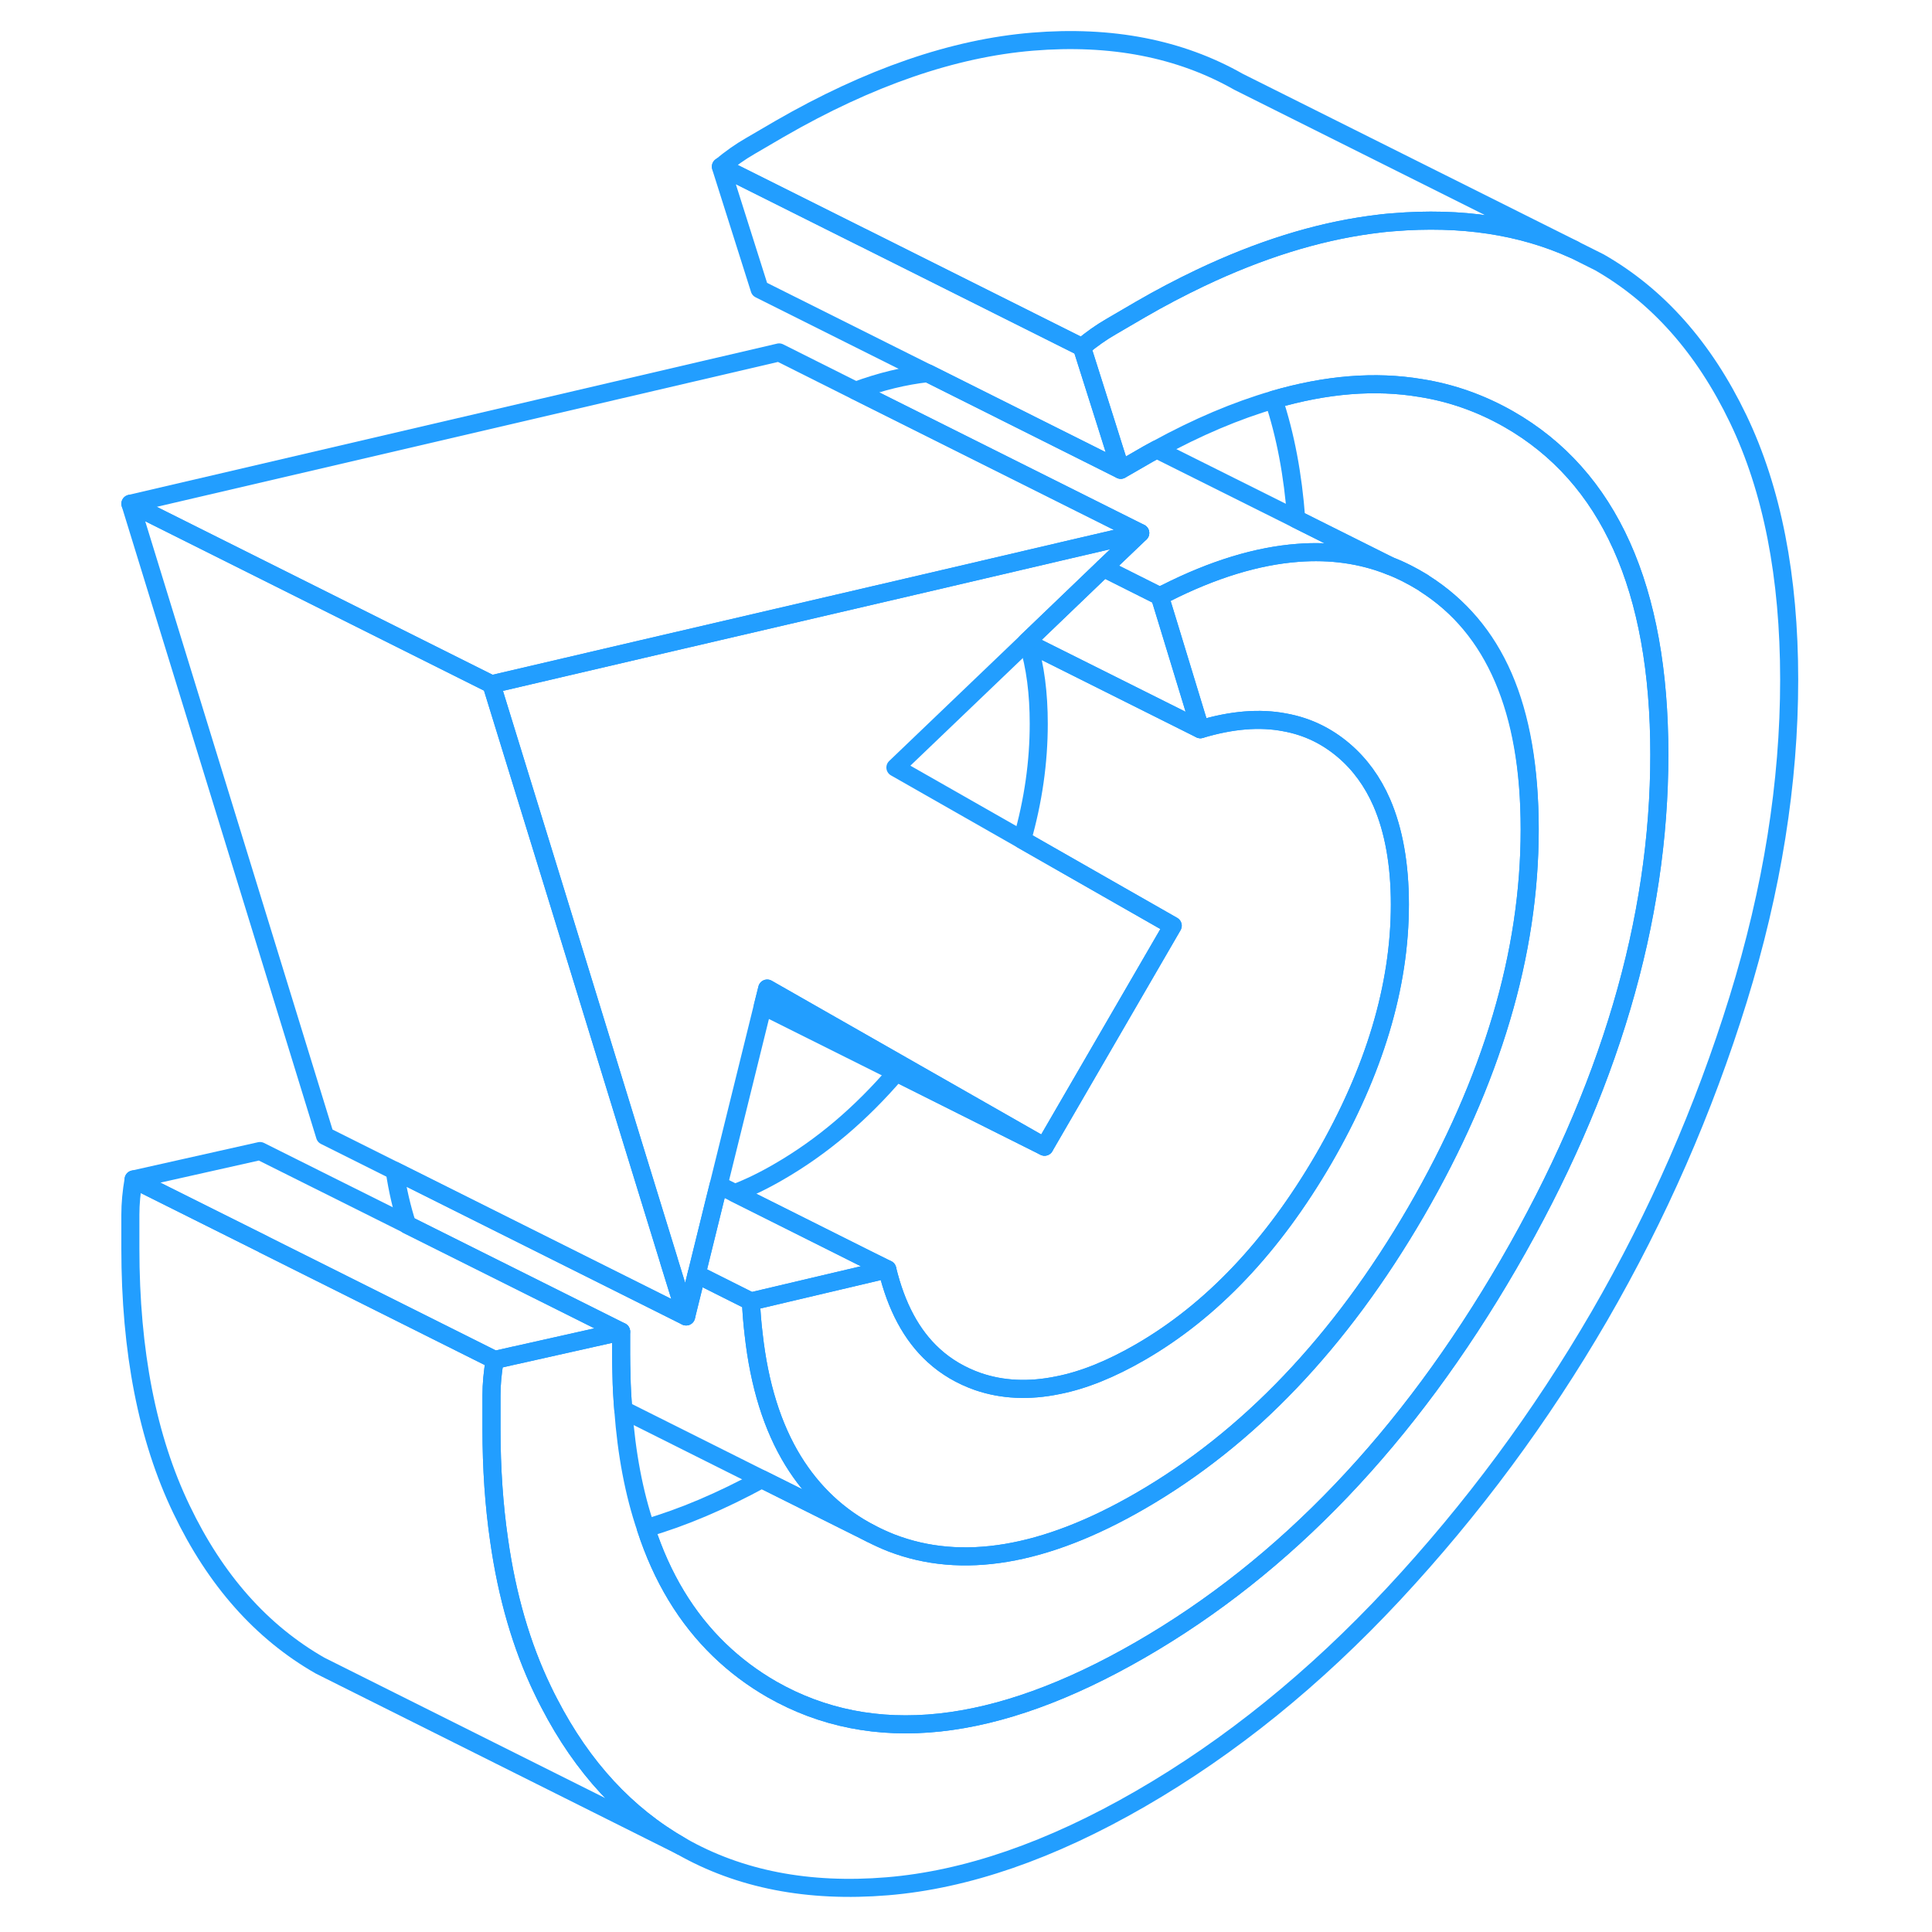 <svg width="48" height="48" viewBox="0 0 97 107" fill="none" xmlns="http://www.w3.org/2000/svg" stroke-width="1px" stroke-linecap="round" stroke-linejoin="round"><path d="M71.97 31.338C70.4 30.718 68.7 30.478 66.88 30.618C64.63 30.788 62.19 31.528 59.56 32.858C59.45 32.908 59.34 32.958 59.23 33.018L56.12 31.458L58.15 29.518L42.39 21.638C43.78 21.128 45.11 20.808 46.37 20.668H46.38L57.07 26.018L57.37 25.848L58.15 25.398C58.45 25.218 58.76 25.048 59.06 24.888L66.79 28.748L71.97 31.338Z" stroke="#229EFF" stroke-linejoin="round"/><path d="M32.73 102.248L14.17 92.968L12.73 92.248C9.49 90.398 6.93 87.518 5.05 83.588C3.16 79.658 2.22 74.838 2.22 69.138V67.278C2.22 66.658 2.28 66.008 2.4 65.318L9.59 68.908L22.4 75.318C22.28 76.008 22.22 76.658 22.22 77.278V79.138C22.22 81.318 22.36 83.368 22.64 85.288C23.08 88.398 23.88 91.158 25.05 93.588C25.17 93.838 25.29 94.088 25.42 94.328C27.26 97.888 29.7 100.518 32.73 102.248Z" stroke="#229EFF" stroke-linejoin="round"/><path d="M86.899 41.788C86.899 50.998 84.119 60.408 78.549 70.018C72.979 79.628 66.179 86.748 58.149 91.378C50.129 96.008 43.33 96.738 37.76 93.568C36.679 92.948 35.709 92.218 34.84 91.378C33.02 89.618 31.66 87.378 30.77 84.638C32.809 84.048 34.95 83.138 37.19 81.918L43.239 84.938C43.609 85.128 43.98 85.298 44.359 85.448C48.26 86.958 52.859 86.188 58.149 83.128C64.139 79.668 69.229 74.328 73.429 67.098C77.619 59.868 79.719 52.808 79.719 45.938C79.719 39.068 77.769 34.788 73.889 32.318C73.859 32.288 73.819 32.268 73.789 32.248C73.199 31.888 72.6 31.578 71.969 31.338L66.789 28.748C66.609 26.298 66.189 24.088 65.539 22.138C68.449 21.288 71.159 21.068 73.669 21.488C75.389 21.758 77.019 22.338 78.549 23.208C84.119 26.388 86.899 32.578 86.899 41.788Z" stroke="#229EFF" stroke-linejoin="round"/><path d="M44.14 70.298L41.51 70.918L36.59 72.078L33.58 70.568L34.59 66.468L34.8 65.628L35.7 66.078L43.01 69.738L44.14 70.298Z" stroke="#229EFF" stroke-linejoin="round"/><path d="M33 72.908L13 62.908L2.22 27.898L22.22 37.898L25.79 49.478L30.02 63.238L31.15 66.908L32.04 69.798V69.808L33 72.908Z" stroke="#229EFF" stroke-linejoin="round"/><path d="M82.16 13.818C79.25 12.498 75.92 11.998 72.17 12.308C71.75 12.338 71.32 12.388 70.89 12.448C67.89 12.858 64.75 13.838 61.47 15.398C60.38 15.918 59.27 16.498 58.15 17.148L56.54 18.088C56 18.398 55.46 18.778 54.92 19.228L42.73 13.128L34.93 9.228C35.47 8.778 36.01 8.398 36.55 8.088L38.16 7.148C43.13 4.278 47.81 2.668 52.18 2.308C56.55 1.948 60.35 2.688 63.59 4.528L82.17 13.818H82.16Z" stroke="#229EFF" stroke-linejoin="round"/><path d="M94.09 37.638C94.09 43.348 93.15 49.248 91.26 55.358C89.37 61.458 86.81 67.308 83.58 72.888C80.34 78.468 76.54 83.598 72.17 88.288C67.8 92.978 63.12 96.758 58.15 99.628C53.18 102.498 48.51 104.108 44.14 104.468C39.77 104.828 35.96 104.088 32.73 102.248C29.7 100.518 27.26 97.888 25.42 94.328C25.29 94.088 25.17 93.838 25.05 93.588C23.88 91.158 23.08 88.398 22.64 85.288C22.36 83.368 22.22 81.318 22.22 79.138V77.278C22.22 76.658 22.28 76.008 22.4 75.318L23.5 75.068H23.51L29.4 73.748V74.988C29.4 75.388 29.41 75.778 29.42 76.158C29.43 76.818 29.47 77.458 29.52 78.078C29.7 80.518 30.11 82.698 30.77 84.638C31.66 87.378 33.02 89.618 34.84 91.378C35.71 92.218 36.68 92.948 37.76 93.568C43.33 96.738 50.13 96.008 58.15 91.378C66.18 86.748 72.98 79.628 78.55 70.018C84.12 60.408 86.9 50.998 86.9 41.788C86.9 32.578 84.12 26.388 78.55 23.208C77.02 22.338 75.39 21.758 73.67 21.488C71.16 21.068 68.45 21.288 65.54 22.138C63.48 22.738 61.32 23.648 59.06 24.888C58.76 25.048 58.45 25.218 58.15 25.398L57.37 25.848L57.07 26.018L56.72 24.918L56.27 23.488L54.92 19.228C55.46 18.778 56 18.398 56.54 18.088L58.15 17.148C59.27 16.498 60.38 15.918 61.47 15.398C64.75 13.838 67.89 12.858 70.89 12.448C71.32 12.388 71.75 12.338 72.17 12.308C75.92 11.998 79.25 12.498 82.16 13.818L83.58 14.528C86.81 16.378 89.37 19.258 91.26 23.188C93.15 27.118 94.09 31.938 94.09 37.638Z" stroke="#229EFF" stroke-linejoin="round"/><path d="M57.07 26.018L46.38 20.668H46.37L37.07 16.018L34.92 9.228L42.72 13.128H42.73L54.92 19.228L56.27 23.488L56.72 24.918L57.07 26.018Z" stroke="#229EFF" stroke-linejoin="round"/><path d="M58.15 29.518L54.11 30.458L49.41 31.558L45.6 32.448L30.61 35.938L22.22 37.898L2.22 27.898L38.15 19.518L42.38 21.638H42.39L58.15 29.518Z" stroke="#229EFF" stroke-linejoin="round"/><path d="M51.94 35.618L51.84 35.568" stroke="#229EFF" stroke-linejoin="round"/><path d="M79.72 45.938C79.72 52.808 77.62 59.868 73.43 67.098C69.23 74.328 64.14 79.668 58.15 83.128C52.86 86.188 48.26 86.958 44.36 85.448C43.98 85.298 43.61 85.128 43.24 84.938C41.44 84.008 40.01 82.658 38.93 80.908C37.78 79.038 37.05 76.698 36.74 73.898C36.67 73.318 36.62 72.708 36.59 72.078L41.51 70.918L44.14 70.298C44.64 72.368 45.49 73.958 46.71 75.068C47.41 75.708 48.23 76.188 49.17 76.518C50.52 76.978 51.99 77.048 53.59 76.718C55.02 76.438 56.54 75.818 58.15 74.888C62.11 72.598 65.49 69.028 68.31 64.178C71.12 59.318 72.53 54.628 72.53 50.088C72.53 47.868 72.19 45.988 71.53 44.458C71.02 43.288 70.32 42.328 69.43 41.568C68.47 40.748 67.38 40.228 66.16 40.008C64.77 39.738 63.21 39.868 61.48 40.388L59.69 34.518L59.23 33.018C59.34 32.958 59.45 32.908 59.56 32.858C62.19 31.528 64.63 30.788 66.88 30.618C68.7 30.478 70.4 30.718 71.97 31.338C72.6 31.578 73.2 31.888 73.79 32.248C73.82 32.268 73.86 32.288 73.89 32.318C77.77 34.788 79.72 39.328 79.72 45.938Z" stroke="#229EFF" stroke-linejoin="round"/><path d="M61.48 40.388L59.54 39.418L51.94 35.618C51.94 35.618 51.94 35.538 51.91 35.498L56.12 31.458L59.23 33.018L59.69 34.518L61.48 40.388Z" stroke="#229EFF" stroke-linejoin="round"/><path d="M72.529 50.088C72.529 54.628 71.119 59.318 68.309 64.178C65.489 69.028 62.109 72.598 58.149 74.888C56.539 75.818 55.019 76.438 53.589 76.718C51.989 77.048 50.519 76.978 49.169 76.518C48.229 76.188 47.409 75.708 46.709 75.068C45.489 73.958 44.639 72.368 44.139 70.298L43.009 69.738L35.699 66.078C36.489 65.778 37.309 65.378 38.149 64.888C40.519 63.518 42.679 61.688 44.639 59.398L50.129 62.148L52.849 63.508L59.949 51.268L57.039 49.608L51.609 46.508C52.229 44.338 52.529 42.198 52.529 40.088C52.529 38.398 52.339 36.908 51.939 35.618L59.539 39.418L61.479 40.388C63.209 39.868 64.769 39.738 66.159 40.008C67.379 40.228 68.469 40.748 69.429 41.568C70.319 42.328 71.019 43.288 71.529 44.458C72.189 45.988 72.529 47.868 72.529 50.088Z" stroke="#229EFF" stroke-linejoin="round"/><path d="M52.85 63.508L50.13 62.148L44.64 59.398L37.25 55.708L37.49 54.748L44.96 59.008L52.85 63.508Z" stroke="#229EFF" stroke-linejoin="round"/><path d="M59.95 51.268L52.85 63.508L44.96 59.008L37.49 54.748L37.25 55.708L34.8 65.628L34.59 66.468L33.58 70.568L33 72.908L32.04 69.808V69.798L31.15 66.908L30.02 63.238L25.79 49.478L22.22 37.898L30.61 35.938L45.6 32.448L49.41 31.558L54.11 30.458L58.15 29.518L56.12 31.458L51.91 35.498L51.84 35.568L44.59 42.508L51.61 46.508L57.04 49.608L59.95 51.268Z" stroke="#229EFF" stroke-linejoin="round"/><path d="M43.239 84.938L37.189 81.918L29.519 78.078C29.469 77.458 29.429 76.818 29.419 76.158C29.409 75.778 29.399 75.388 29.399 74.988V73.748L17.549 67.828C17.249 66.898 17.019 65.908 16.859 64.838L32.999 72.908L33.579 70.568L36.589 72.078C36.619 72.708 36.669 73.318 36.739 73.898C37.049 76.698 37.779 79.038 38.929 80.908C40.009 82.658 41.439 84.008 43.239 84.938Z" stroke="#229EFF" stroke-linejoin="round"/><path d="M29.399 73.748L23.509 75.068H23.5L22.399 75.318L9.589 68.918V68.908L2.399 65.318L9.399 63.748L17.549 67.818V67.828L29.399 73.748Z" stroke="#229EFF" stroke-linejoin="round"/></svg>